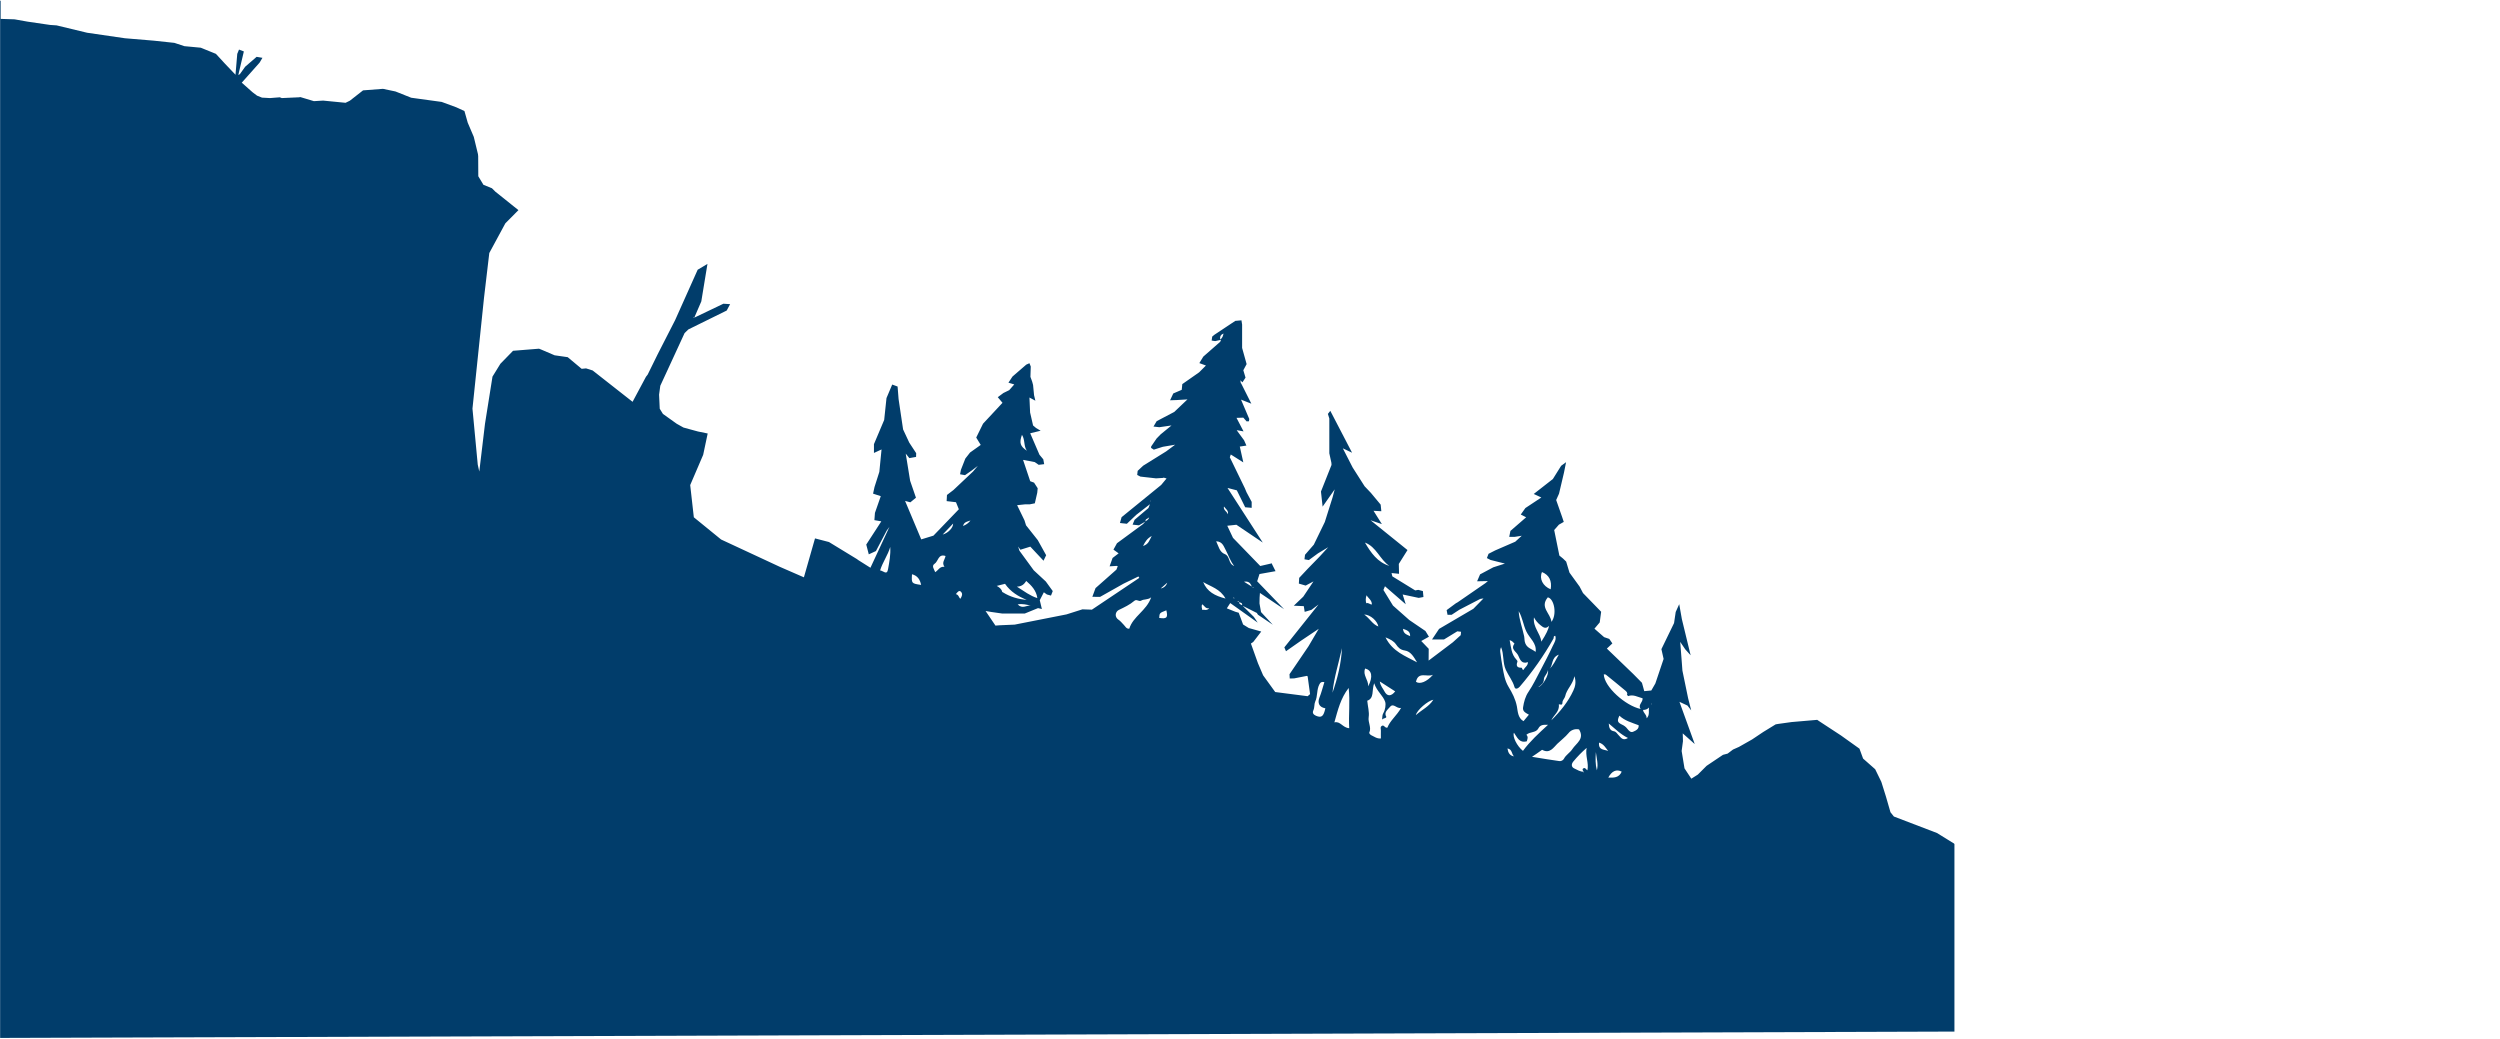 <?xml version="1.0" encoding="UTF-8"?>
<svg width="1920px" height="798px" viewBox="0 0 1920 798" version="1.1" xmlns="http://www.w3.org/2000/svg" xmlns:xlink="http://www.w3.org/1999/xlink">
    <!-- Generator: Sketch 50 (54983) - http://www.bohemiancoding.com/sketch -->
    <title>layer8</title>
    <desc>Created with Sketch.</desc>
    <defs>
        <rect id="path-1" x="0" y="0" width="1920" height="1000"></rect>
        <polygon id="path-3" points="0 0.677 3443.831 0.677 3443.831 913 0 913"></polygon>
    </defs>
    <g id="Page-1" stroke="none" stroke-width="1" fill="none" fill-rule="evenodd">
        <g id="Artboard" transform="translate(-576, -637)">
            <g id="layer8" transform="translate(576, 438)">
                <mask id="mask-2" fill="white">
                    <use xlink:href="#path-1"></use>
                </mask>
                <g id="Mask"></g>
                <g id="layer9" mask="url(#mask-2)">
                    <g transform="translate(-1499, 88)">
                        <g id="Group-5" stroke-width="1" fill="none">
                            <mask id="mask-4" fill="white">
                                <use xlink:href="#path-3"></use>
                            </mask>
                            <g id="Clip-4"></g>
                            <path d="M3099.178,415.031 C3099.262,416.72 3097.826,417.142 3096.559,417.142 L3081.527,417.142 C3080.766,413.173 3084.567,410.723 3084.82,407.091 C3084.82,406.247 3086.172,406.416 3087.017,406.416 L3098.84,406.416 C3099.937,409.203 3099.009,412.159 3099.178,415.031 Z M3069.112,417.649 C3064.045,415.791 3058.471,415.706 3053.319,417.395 C3051.884,412.666 3053.319,408.358 3053.91,403.967 C3056.444,403.375 3056.866,405.487 3058.049,406.162 C3061.764,402.277 3065.565,406.754 3069.112,405.571 L3069.112,417.649 Z M2766.939,652.022 C2767.108,651.684 2767.192,651.431 2767.277,651.093 L2767.361,651.769 C2767.192,651.853 2767.023,651.938 2766.939,652.022 Z M2763.645,662.664 C2763.645,659.708 2761.111,658.694 2760.858,656.245 C2762.885,656.245 2764.321,655.569 2765.419,654.387 C2764.997,656.836 2766.178,660.13 2763.645,662.664 Z M2759,655.485 C2747.345,653.036 2730.962,638.424 2730.708,628.88 C2731.299,628.965 2731.975,628.88 2732.313,629.134 C2737.296,633.188 2742.363,637.242 2747.262,641.38 C2748.106,642.14 2749.204,643.069 2748.528,644.59 L2749.373,645.603 C2753.427,644.083 2756.805,646.363 2760.521,647.292 C2760.774,650.502 2756.72,652.275 2759,655.485 Z M2753.257,672.968 C2751.315,673.812 2749.964,672.208 2748.697,670.603 C2747.684,669.252 2746.332,668.238 2744.812,667.563 C2741.096,665.789 2740.842,664.606 2742.7,660.637 C2746.839,664.606 2752.243,665.958 2757.48,667.985 C2757.818,671.025 2755.199,672.123 2753.257,672.968 Z M2742.194,675.755 C2741.011,674.657 2740.336,672.968 2738.563,672.63 C2735.438,672.123 2734.762,670.012 2734.508,666.633 C2739.407,670.688 2743.461,674.91 2749.288,677.782 C2745.234,680.316 2743.715,677.191 2742.194,675.755 Z M2734.171,708.187 C2736.874,703.12 2740.42,701.515 2744.475,703.626 C2742.448,708.441 2738.225,708.356 2734.171,708.187 Z M2727.076,681.329 C2730.624,682.343 2732.144,685.383 2734.086,687.748 C2731.13,686.481 2726.402,687.326 2727.076,681.329 Z M2725.387,702.613 C2724.206,697.968 2724.29,693.829 2724.628,688.593 C2725.218,693.745 2726.654,697.799 2725.387,702.613 Z M2718.125,702.613 C2717.027,702.022 2716.436,700.079 2714.916,701.177 C2713.817,702.022 2714.747,702.866 2715.338,703.626 L2715.423,704.302 C2714.662,704.133 2715.423,703.795 2715.338,703.626 C2712.636,703.88 2710.356,702.191 2708.074,701.177 C2706.133,700.333 2705.372,698.306 2707.23,695.942 C2710.356,692.141 2713.817,688.593 2717.534,685.384 C2716.351,691.633 2719.392,696.954 2718.125,702.613 Z M2700.137,693.66 C2699.46,694.927 2698.025,695.687 2696.59,695.518 C2689.917,694.589 2683.246,693.491 2675.56,692.225 C2678.432,690.282 2680.121,689.184 2681.81,687.917 C2682.402,687.579 2683.246,686.735 2683.499,686.904 C2689.242,690.113 2692.198,684.961 2694.984,682.258 C2697.771,679.556 2701.066,677.106 2703.599,674.066 C2705.457,671.617 2708.666,670.519 2711.706,671.194 C2716.183,678.542 2709.511,681.752 2706.555,686.312 C2704.782,689.1 2701.657,690.704 2700.137,693.66 Z M2661.711,673.728 C2664.159,677.106 2665.679,681.921 2671.591,680.316 C2672.013,678.711 2672.943,676.937 2671.254,675.333 C2674.041,672.715 2678.601,673.981 2680.458,670.434 C2681.894,667.731 2684.005,667.478 2687.891,667.647 C2680.627,674.319 2674.041,680.316 2668.635,687.664 C2664.075,684.116 2660.358,676.6 2661.711,673.728 Z M2656.728,685.806 C2660.612,686.481 2659.767,690.282 2661.795,691.887 C2658.5,691.38 2657.234,689.184 2656.728,685.806 Z M2680.375,638.678 C2682.655,637.073 2684.597,635.637 2684.681,632.85 C2684.766,630.063 2687.383,628.796 2687.806,625.671 C2688.904,629.134 2683.583,638.086 2680.375,638.678 Z M2651.238,612.073 C2650.985,610.722 2651.238,609.286 2651.829,608.019 C2654.194,613.678 2652.927,619.759 2655.461,625.418 C2657.488,629.894 2660.781,633.779 2662.133,638.678 C2662.808,640.958 2665.173,639.522 2666.187,638.34 C2675.982,626.938 2684.681,614.522 2692.114,601.347 C2692.451,600.671 2691.776,599.489 2693.465,599.32 C2694.393,602.276 2692.704,604.641 2691.606,606.921 C2688.567,613.509 2685.189,619.928 2681.81,626.347 C2678.938,631.752 2676.321,637.242 2672.943,642.225 C2670.409,645.941 2669.396,649.911 2668.72,654.218 C2668.213,657.512 2670.746,658.441 2673.196,659.877 L2669.057,664.86 C2664.666,662.411 2664.666,657.174 2663.99,653.627 C2662.892,647.884 2660.358,643.069 2657.572,638.509 C2654.616,633.61 2653.856,628.289 2652.927,623.137 C2652.335,619.505 2651.661,615.789 2651.238,612.073 Z M2662.133,605.316 C2658.839,609.624 2663.653,611.397 2665.003,614.438 C2666.355,617.478 2667.622,621.279 2672.435,619.505 C2672.521,622.377 2669.987,623.391 2669.142,625.418 C2667.79,625.671 2668.213,623.813 2667.537,623.813 C2664.159,623.897 2663.231,622.462 2664.329,619.337 C2664.581,618.745 2664.244,618.239 2663.653,617.647 C2659.684,613.509 2659.514,608.104 2658.417,602.614 C2660.444,603.205 2661.203,604.387 2662.133,605.316 Z M2671.254,596.026 C2673.702,601.178 2679.36,604.979 2678.347,611.651 C2675.645,609.455 2672.013,608.864 2670.493,605.232 C2669.648,603.289 2669.902,601.516 2669.565,599.742 C2668.213,593.239 2665.764,587.158 2665.342,580.401 C2668.298,585.215 2668.804,590.874 2671.254,596.026 Z M2677.08,585.131 C2678.263,587.411 2680.036,589.523 2682.064,591.127 C2683.922,592.648 2686.117,594.506 2688.567,591.634 C2688.398,593.999 2686.455,598.053 2682.739,603.796 C2681.979,597.208 2676.152,592.816 2677.08,585.131 Z M2683.246,550.334 C2688.82,552.614 2691.015,557.175 2689.917,563.594 C2683.922,561.144 2680.966,555.486 2683.246,550.334 Z M2690.509,588.594 C2689.833,581.921 2681.303,577.445 2687.722,569.759 C2692.704,570.857 2694.901,582.935 2690.509,588.594 Z M2688.904,624.742 C2692.028,621.955 2690.002,616.127 2696.167,613.762 C2693.465,618.239 2692.114,622.039 2688.904,624.742 Z M2698.954,650.502 C2698.954,648.728 2700.727,647.292 2701.066,645.688 C2702.163,640.282 2706.893,636.735 2708.16,630.316 C2709.68,634.793 2708.75,638.34 2707.315,641.38 C2703.346,649.995 2697.349,657.343 2690.425,664.184 C2692.114,660.215 2696.927,657.512 2696.167,652.022 C2696.759,651.515 2699.038,653.373 2698.954,650.502 Z M2586.378,660.215 C2587.138,656.33 2595.752,649.066 2599.805,648.39 C2596.596,653.627 2591.107,655.992 2586.378,660.215 Z M2564.504,669.843 C2562.393,670.265 2562.056,667.478 2560.367,668.407 C2558.678,669.337 2559.607,670.941 2559.522,672.208 C2559.437,674.15 2559.522,676.093 2559.522,678.12 C2556.397,678.458 2554.286,676.6 2552.006,675.586 C2551.33,675.248 2550.4,674.066 2550.569,673.728 C2552.512,669.674 2549.472,665.873 2550.147,661.736 C2550.739,657.765 2549.472,653.627 2549.05,649.151 C2554.623,647.208 2552.344,641.211 2554.37,635.722 C2556.397,641.972 2561.211,645.181 2562.815,649.995 C2563.491,652.107 2562.9,656.161 2561.379,658.694 C2560.451,660.384 2560.704,661.65 2560.451,663.677 C2561.465,662.411 2563.068,662.917 2563.745,661.65 C2561.548,658.019 2564.926,655.907 2566.532,653.88 C2569.234,650.586 2571.599,655.569 2575.061,654.64 C2571.683,660.637 2566.532,664.438 2564.504,669.843 Z M2547.445,624.404 C2552.597,625.755 2553.61,630.57 2549.81,638.086 C2549.978,633.019 2545.333,629.387 2547.445,624.404 Z M2557.579,592.141 C2553.103,590.536 2551.161,586.144 2546.685,582.935 C2551.667,583.104 2556.82,588.002 2557.579,592.141 Z M2552.597,575.249 C2550.908,575.249 2549.895,573.56 2548.289,574.32 C2547.699,572.293 2547.783,570.097 2548.543,568.154 C2549.81,570.519 2552.681,571.871 2552.597,575.249 Z M2566.024,545.604 C2556.903,542.817 2551.836,535.469 2547.276,527.699 C2556.059,530.908 2558.762,540.79 2566.024,545.604 Z M2570.501,641.972 C2567.46,645.941 2564.335,645.941 2562.309,642.056 C2561.211,639.776 2559.184,637.917 2558.678,634.37 L2570.501,641.972 Z M2571.091,605.823 C2572.78,608.272 2574.386,610.046 2577.764,610.553 C2582.662,611.229 2584.858,615.789 2587.306,619.674 C2578.439,614.86 2568.474,611.482 2563.068,600.502 C2566.701,601.938 2569.402,603.374 2571.091,605.823 Z M2581.987,599.573 C2579.453,598.306 2576.835,597.884 2576.497,593.914 C2579.453,595.012 2582.07,595.604 2581.987,599.573 Z M2599.552,629.218 C2594.738,634.708 2589.418,636.735 2586.462,634.624 C2588.321,626.347 2594.907,631.33 2599.552,629.218 Z M2535.199,670.265 C2530.132,669.927 2528.359,664.606 2523.798,665.789 C2526.5,656.245 2528.611,647.208 2534.777,639.353 C2535.96,649.826 2534.609,659.961 2535.199,670.265 Z M2529.626,608.779 C2529.034,620.603 2526.248,631.921 2522.363,642.985 C2523.461,631.33 2527.176,620.181 2529.626,608.779 Z M2509.695,660.721 C2507.837,659.877 2506.654,658.694 2507.668,656.498 C2508.681,654.303 2508.259,651.6 2509.018,649.995 C2511.13,645.519 2510.032,640.62 2512.396,636.397 C2513.157,634.877 2514.254,634.455 2516.113,634.877 C2514.846,638.931 2513.832,643.069 2512.228,647.039 C2510.962,650.417 2511.637,654.049 2516.873,654.978 C2515.521,661.228 2513.917,662.495 2509.695,660.721 Z M2439.683,536.567 C2435.544,534.962 2434.868,530.486 2433.011,526.685 C2438.163,526.939 2438.839,530.908 2440.611,533.949 C2442.555,537.58 2443.736,541.719 2446.862,545.688 C2442.132,543.915 2443.821,538.172 2439.683,536.567 Z M2423.045,558.019 C2428.957,561.567 2436.135,563.256 2440.189,570.688 C2431.998,568.577 2426.001,565.367 2423.045,558.019 Z M2422.37,579.472 C2422.2,577.952 2421.356,576.685 2422.37,575.08 C2424.143,576.347 2424.734,578.627 2427.69,578.121 C2425.579,580.401 2423.975,578.881 2422.37,579.472 Z M2436.135,371.703 C2435.713,369.254 2436.727,367.903 2438.669,367.142 C2438.247,368.832 2437.994,370.521 2436.135,371.703 Z M2439.008,499.996 C2440.274,501.854 2442.808,503.206 2441.963,505.993 C2441.456,503.797 2438.247,502.783 2439.008,499.996 Z M2446.777,570.604 C2446.523,570.435 2446.27,570.35 2446.101,570.182 C2446.27,570.097 2446.355,569.928 2446.439,569.928 C2446.692,570.013 2446.862,570.182 2447.031,570.266 C2446.945,570.35 2446.862,570.519 2446.777,570.604 Z M2450.492,573.391 L2449.311,573.053 C2449.986,572.546 2450.323,572.715 2450.492,573.391 Z M2452.942,575.84 C2452.012,575.249 2450.662,574.996 2450.578,573.56 C2451.929,573.813 2453.196,574.067 2452.942,575.84 Z M2460.374,561.482 L2454.378,557.766 C2457.756,557.259 2459.191,558.442 2460.374,561.482 Z M2461.219,561.736 C2461.388,561.905 2461.557,562.158 2461.641,562.327 C2461.641,562.411 2461.557,562.496 2461.471,562.58 L2461.049,562.073 L2461.219,561.736 Z M2390.447,562.918 L2395.429,558.526 C2394.753,560.807 2392.812,562.58 2390.447,562.918 Z M2389.264,585.553 C2389.517,581.752 2389.517,581.752 2394.753,579.725 C2396.105,585.3 2395.175,586.482 2389.264,585.553 Z M2376.849,530.317 C2378.624,526.854 2379.974,524.574 2383.522,522.631 C2381.663,526.094 2381.157,528.966 2376.849,530.317 Z M2366.293,593.83 C2363.928,594.083 2363.253,591.972 2361.986,590.789 C2360.635,589.438 2359.537,587.918 2357.848,586.82 C2357.172,586.398 2356.581,585.722 2356.243,584.962 C2355.314,582.85 2356.243,580.401 2358.355,579.388 C2362.577,577.361 2366.716,575.418 2370.262,572.377 C2372.036,570.942 2373.725,573.306 2375.414,572.293 C2377.61,570.942 2380.313,571.871 2383.1,569.759 C2379.552,580.063 2369.165,584.371 2366.293,593.83 Z M2381.579,508.273 C2380.988,510.469 2379.637,510.554 2378.792,511.398 C2378.455,509.371 2380.396,509.625 2381.579,508.273 Z M2382.677,495.52 L2382.93,495.773 L2382.761,496.027 L2382.424,495.773 L2382.677,495.52 Z M2238.515,514.945 C2239.529,512.496 2239.951,512.074 2244.343,510.722 C2242.907,512.665 2240.88,514.185 2238.515,514.945 Z M2236.573,570.857 C2235.222,569.844 2235.391,567.732 2233.111,567.31 C2234.546,565.453 2235.644,564.1 2236.996,565.453 C2238.6,567.057 2237.756,568.999 2236.573,570.857 Z M2222.976,521.533 L2230.999,513.087 C2231.084,516.297 2227.114,520.435 2222.976,521.533 Z M2224.328,546.28 C2220.612,545.942 2219.683,548.982 2217.234,550.418 C2216.473,548.222 2214.193,545.688 2216.727,543.999 C2219.598,542.226 2219.513,536.06 2225.172,538.003 C2224.665,540.959 2222.046,542.986 2224.328,546.28 Z M2199.414,552.023 C2203.721,553.121 2205.578,556.161 2206.423,560.215 C2198.992,559.117 2198.992,559.117 2199.414,552.023 Z M2181.003,548.222 C2180.159,553.036 2177.456,549.405 2174.922,549.067 C2176.949,542.563 2180.919,537.327 2182.692,531.077 C2183.114,536.989 2182.017,542.563 2181.003,548.222 Z M1342.974,39.696 C1341.37,38.513 1341.792,37.077 1342.299,35.473 C1344.663,34.966 1345.086,37.162 1346.775,37.331 C1345.845,39.358 1343.903,38.682 1342.974,39.696 Z M2031.437,354.389 L2032.027,354.98 L2031.268,354.727 L2031.437,354.389 Z M2270.861,559.371 C2275.168,565.621 2281.08,568.999 2287.498,571.786 C2280.996,571.111 2274.83,569.421 2269.34,565.959 C2269.088,565.79 2268.666,565.705 2268.666,565.536 C2268.243,563.425 2266.722,562.242 2264.526,560.975 L2270.861,559.371 Z M2287.161,557.175 C2291.214,560.722 2294.846,564.438 2295.691,570.35 C2290.031,568.577 2285.641,565.114 2279.982,561.567 C2284.036,561.398 2285.725,559.371 2287.161,557.175 Z M2280.573,575.165 C2284.374,574.489 2287.414,575.418 2290.539,576.094 C2287.414,575.756 2284.12,578.965 2280.573,575.165 Z M2283.867,444.929 C2286.401,448.899 2285.049,453.628 2287.667,457.176 C2282.431,453.713 2281.671,451.095 2283.867,444.929 Z M3397.466,362.413 L3304.314,385.808 L3255.078,392.058 L3192.413,399.068 L3171.553,401.602 L3146.134,402.024 L3154.241,400.25 L3200.606,392.987 L3248.491,378.713 L3311.578,350.082 L3348.483,329.981 L3425.926,282.092 L3443.831,269.846 L3443.831,268.072 L3420.69,284.035 L3390.795,305.065 L3337.167,333.95 L3290.127,359.119 L3204.659,390.201 L3170.794,396.281 L3126.203,401.686 L3113.45,400.758 L3115.392,402.362 L3106.102,399.069 L3084.483,403.882 L3083.553,396.281 L3067.76,403.798 L3051.377,398.308 L3047.83,412.919 L3055.347,422.21 L3066.156,435.47 L3061.004,482.513 L3054.755,539.776 L3045.296,605.739 L3040.82,634.37 L3039.638,659.708 L3026.633,775.501 L2986.601,750.754 L2953.496,738.086 L2950.877,734.792 L2947.416,722.799 L2943.869,711.481 L2939.139,701.768 L2929.849,693.576 L2927.062,685.975 L2912.873,675.84 L2895.983,664.775 L2894.632,663.847 L2874.955,665.536 L2864.651,666.971 L2862.709,667.309 L2853.081,673.221 L2844.636,678.88 L2834.502,684.623 L2829.94,686.651 L2825.803,689.775 L2822.256,690.704 L2809.672,699.15 L2802.915,705.907 L2797.933,709.032 L2792.697,701.093 L2790.502,687.748 L2791.514,680.231 L2791.346,674.235 L2800.551,682.427 L2788.813,649.995 L2794.978,652.867 L2797.848,656.583 L2795.483,647.292 L2791.092,626.009 L2790.67,620.266 L2789.403,603.965 L2793.289,609.708 L2797.426,614.269 L2796.75,611.566 L2790.67,586.482 L2788.644,574.996 L2785.941,580.992 L2784.674,589.523 L2774.962,609.539 L2776.651,617.056 L2770.317,635.89 L2767.192,641.296 L2761.788,641.803 L2760.774,638.086 L2760.013,635.384 L2753.342,628.627 L2733.073,609.117 L2737.296,605.148 L2734.931,601.685 L2730.962,600.333 L2723.529,593.83 L2727.584,589.016 L2728.682,580.824 L2714.747,566.466 L2712.129,561.482 L2704.359,550.757 L2701.826,542.311 L2699.377,539.945 L2696.59,537.666 L2692.62,518.07 L2696.252,513.933 L2699.968,511.821 L2698.617,507.767 L2694.141,495.014 L2696.336,490.115 L2700.137,473.984 L2701.741,465.96 L2697.941,468.747 L2691.607,478.882 L2676.912,490.369 L2682.739,493.071 L2670.494,501.179 L2666.947,506.162 L2671.085,508.273 L2659.008,518.747 L2658.079,523.308 L2662.302,523.308 L2667.707,522.463 L2662.724,527.024 L2647.353,533.695 L2642.202,536.314 L2640.935,539.607 L2643.722,541.044 L2654.785,543.83 L2645.833,546.702 L2635.699,552.108 L2633.419,557.429 L2641.695,557.26 L2639.922,558.78 L2618.47,573.561 L2617.119,574.321 L2610.025,579.557 L2610.702,583.189 L2613.826,583.189 L2619.737,579.304 L2635.868,570.942 L2638.317,570.605 L2630.548,578.544 L2604.198,594 L2598.793,602.108 L2607.998,602.108 L2618.217,595.858 L2621.089,596.196 L2620.836,598.814 L2614.755,604.304 L2596.175,618.324 L2596.259,609.287 L2590.517,603.29 L2596.428,599.996 L2593.726,595.604 L2581.312,587.159 L2568.812,576.094 L2561.465,564.101 L2562.647,561.23 L2578.609,575.081 L2576.245,567.564 L2588.574,570.182 L2592.206,569.507 L2591.783,564.946 L2588.236,564.017 L2585.872,564.439 L2568.305,553.628 L2567.714,551.095 L2573.457,551.686 L2573.289,544.085 L2579.96,533.443 L2551.584,510.554 L2560.282,513.51 L2553.865,503.291 L2559.86,503.629 L2559.354,498.561 L2551.837,489.524 L2547.023,484.457 L2537.819,470.014 L2530.301,455.318 L2537.396,458.697 L2520.674,426.518 L2518.817,428.883 L2519.914,432.43 L2519.914,459.119 L2521.519,466.467 L2521.604,468.072 L2513.496,488.511 L2514.763,500.082 L2524.053,486.821 L2522.448,492.903 L2516.452,511.906 L2508.007,529.304 L2501.25,537.074 L2500.828,540.537 L2504.206,541.129 L2511.216,535.977 L2519.07,531.247 L2512.483,538.426 L2503.193,547.97 L2496.774,554.811 L2496.52,559.203 L2501.757,560.723 L2507.752,557.514 L2499.898,569.253 L2492.636,576.179 L2500.321,576.517 L2500.996,580.908 L2506.149,579.388 L2511.638,575.25 L2485.372,608.189 L2486.639,611.145 L2498.209,603.037 L2511.806,593.915 L2503.868,607.429 L2489.342,628.797 L2489.511,632.09 L2492.889,632.005 L2502.771,630.064 L2503.276,630.486 L2505.135,644.084 L2503.276,645.689 L2478.363,642.479 L2469.073,629.641 L2465.104,620.351 L2459.699,605.233 L2461.472,604.05 L2467.637,596.027 L2458.094,593.324 L2453.702,590.621 L2450.324,581.584 L2447.707,580.824 L2441.203,578.206 L2443.821,574.151 L2464.935,589.186 L2461.979,584.794 L2453.365,576.263 L2464.259,581.753 L2465.104,583.105 L2476.505,590.79 L2467.469,581.078 L2466.287,574.405 L2466.37,569.928 L2466.625,566.382 L2485.204,578.882 L2464.513,557.429 L2466.287,551.855 L2478.616,549.659 L2475.492,543.409 L2475.323,543.747 L2466.878,545.689 L2445.934,524.068 L2441.542,514.777 L2448.552,514.017 L2468.82,527.7 L2441.711,485.724 L2448.889,487.582 L2455.308,500.588 L2460.291,501.011 L2460.291,496.45 L2456.321,489.017 L2455.054,485.977 L2443.569,462.328 L2443.484,462.244 L2444.244,460.048 L2453.871,466.129 L2451.17,453.967 L2456.237,453.207 L2454.463,449.152 L2449.312,442.143 L2448.805,441.383 L2449.903,441.551 L2454.042,442.312 L2448.636,431.922 L2453.872,431.754 L2456.321,434.541 L2456.406,434.626 L2458.179,434.541 L2458.433,432.767 L2452.099,417.902 L2460.037,421.028 L2452.183,405.403 L2451.93,405.233 L2451.592,403.038 L2453.197,404.643 L2455.561,401.01 L2453.872,395.353 L2456.406,390.623 L2452.943,378.207 L2452.943,360.302 L2452.436,357.008 L2447.708,357.431 L2431.576,368.157 L2429.973,369.508 L2429.55,372.549 L2432.252,372.971 L2436.729,371.957 L2436.137,373.478 L2423.131,384.88 L2420.091,389.863 L2425.158,391.721 L2419.922,396.957 L2407.001,405.994 L2406.578,410.385 L2400.075,413.173 L2397.626,418.409 L2402.694,418.241 L2410.971,417.734 L2400.836,427.362 L2387.324,434.457 L2384.874,438.595 L2389.35,439.102 L2398.725,437.751 L2390.363,444.592 L2387.239,447.801 L2383.101,453.883 L2383.016,454.981 L2385.127,456.332 L2392.052,454.136 L2401.511,452.531 L2394.586,457.683 L2376.935,468.663 L2372.713,472.632 L2372.375,475.757 L2374.824,477.023 L2386.816,478.375 L2392.306,478.038 L2392.644,477.784 L2394.925,478.46 L2390.786,483.442 L2360.382,508.19 L2359.116,512.666 L2364.436,513.257 L2371.615,506.416 L2382.171,498.223 L2380.99,501.179 L2370.348,510.217 L2368.828,513.933 L2373.726,514.44 L2378.624,511.568 L2376.851,513.51 L2356.835,528.206 L2354.133,533.105 L2358.102,535.977 L2353.457,539.524 L2351.177,545.943 L2356.751,545.605 L2357.427,545.858 L2356.413,548.476 L2340.367,562.666 L2337.919,569.338 L2343.831,569.422 L2361.988,559.203 L2373.304,553.713 L2373.98,554.811 L2337.58,579.219 L2330.318,578.966 L2318.072,582.851 L2278.294,590.706 L2266.639,591.213 L2263.515,591.466 L2255.914,580.233 L2260.305,580.993 L2268.582,582.176 L2286.064,582.176 L2296.198,578.037 L2299.154,578.713 L2297.549,571.956 L2300.674,565.875 L2303.039,567.564 L2306.164,568.409 L2307.516,564.946 L2302.194,557.598 L2292.904,548.983 L2281.925,533.95 L2280.913,530.74 L2282.686,533.189 L2290.286,530.825 L2300.421,541.635 L2302.448,537.412 L2296.029,525.841 L2286.993,514.44 L2285.81,510.639 L2280.152,498.984 L2286.486,498.308 L2289.949,498.308 L2293.749,497.548 L2295.607,489.44 L2295.945,485.977 L2293.159,481.669 L2290.203,480.572 L2284.713,464.187 L2293.664,465.876 L2296.705,467.987 L2300.927,467.48 L2300.252,463.764 L2297.296,460.217 L2290.202,443.747 L2298.225,441.805 L2294.678,439.693 L2292.398,437.751 L2290.117,427.785 L2289.611,416.298 L2294.171,418.748 L2293.159,414.525 L2292.398,406.67 L2291.722,404.136 L2290.371,400.42 L2290.625,392.481 L2289.611,389.947 L2287.162,391.045 L2276.605,400.167 L2273.481,404.896 L2277.957,406.248 L2274.071,410.64 L2269.596,412.836 L2265.289,416.045 L2268.92,420.352 L2253.972,436.4 L2248.736,447.041 L2252.199,452.7 L2244.007,458.528 L2240.375,463.173 L2236.997,471.788 L2236.322,475.251 L2240.122,475.926 L2245.357,472.295 L2250.002,468.747 L2246.287,473.139 L2231.254,487.328 L2226.271,491.129 L2226.018,495.859 L2233.197,496.703 L2235.392,502.109 L2215.884,522.379 L2206.509,525.25 L2194.095,495.69 L2198.149,496.788 L2202.456,493.24 L2197.979,480.234 L2194.601,459.372 L2197.389,462.835 L2202.54,461.906 L2202.624,459.035 L2197.304,450.926 L2192.574,440.791 L2189.111,417.481 L2188.351,407.852 L2184.214,406.332 L2179.822,416.721 L2178.049,433.528 L2170.194,452.109 L2170.194,458.866 L2176.021,456.163 L2174.332,473.393 L2170.616,485.048 L2169.518,490.115 L2175.43,492.058 L2170.954,504.896 L2170.532,510.47 L2175.852,511.399 L2164.282,529.22 L2166.226,536.737 L2171.715,534.203 L2179.991,518.494 L2182.103,515.622 L2167.492,547.041 L2158.118,541.129 L2157.104,540.368 L2135.653,527.277 L2124.927,524.49 L2116.398,554.389 L2097.818,546.281 L2052.804,525.335 L2031.861,508.274 L2029.073,483.528 L2039.039,460.301 L2042.502,443.916 L2035.069,442.396 L2023.922,439.356 L2018.77,436.484 L2008.129,428.883 L2005.68,424.913 L2005.173,414.102 L2006.102,407.261 L2011.338,395.944 L2024.766,366.805 L2027.638,364.018 L2057.112,349.491 L2059.73,344.593 L2054.578,344.255 L2032.198,354.98 L2037.603,342.481 L2040.052,327.531 L2042.333,313.68 L2034.816,318.157 L2017.503,356.839 L2004.16,382.937 L1996.39,398.731 L1995.123,400.336 L1984.82,419.592 L1954.164,395.521 L1949.096,393.917 L1945.718,394.255 L1934.993,385.302 L1924.943,383.866 L1914.471,379.39 L1912.95,378.799 L1893.02,380.403 L1883.307,390.369 L1877.227,400.251 L1871.484,436.4 L1867.092,473.139 L1865.91,467.818 L1861.856,424.829 L1870.724,339.694 L1874.778,305.319 L1887.108,282.516 L1897.158,272.381 L1879.423,258.191 L1876.805,255.573 L1870.302,252.955 L1866.332,246.367 L1866.248,230.996 L1866.079,229.391 L1862.87,216.131 L1858.225,205.236 L1855.691,196.283 L1849.442,193.411 L1844.627,191.638 L1838.209,189.273 L1814.816,186.064 L1802.739,181.249 L1793.111,179.222 L1777.825,180.405 L1767.691,188.344 L1764.397,189.949 L1747.169,188.26 L1740.075,188.682 L1729.686,185.557 L1728.589,185.726 L1715.415,186.317 L1713.894,185.726 L1706.378,186.317 L1700.213,185.979 L1696.413,184.459 L1692.95,181.841 L1684.674,174.493 L1698.355,159.121 L1700.551,155.405 L1696.075,154.645 L1687.292,162.246 L1683.238,167.905 L1682.056,168.665 L1682.393,166.976 L1686.278,150.506 L1682.562,149.071 L1681.211,152.364 L1679.86,168.412 L1671.668,159.797 L1664.827,152.364 L1653.173,147.635 L1640.589,146.452 L1632.904,143.919 L1617.111,142.229 L1594.9,140.371 L1565.932,136.148 L1542.454,130.49 L1537.472,130.152 L1520.159,127.618 L1510.193,125.844 L1499.552,125.507 L1499.552,111.486 L1497.019,112.162 L1493.049,114.865 L1493.134,117.905 L1483.928,123.817 L1477.341,121.115 L1475.568,119.088 L1461.633,116.469 L1458.592,119.848 L1448.627,113.513 L1446.093,104.139 L1459.099,88.091 L1463.66,74.916 L1452.09,80.49 L1446.347,78.463 L1446.178,61.318 L1443.222,63.176 L1441.786,78.21 L1437.817,103.463 L1436.466,105.405 L1427.26,98.818 L1426.923,81.841 L1420.42,75.845 L1419.66,84.629 L1418.646,93.666 L1416.957,97.889 L1412.734,93.919 L1413.917,75 L1412.734,72.213 L1409.441,73.142 L1406.4,78.632 L1399.222,92.652 L1393.31,87.078 L1392.635,84.46 L1394.999,64.781 L1393.648,58.277 L1390.608,80.068 L1386.807,83.024 L1378.7,71.706 L1384.274,40.879 L1383.345,39.274 L1377.771,71.284 L1373.633,66.47 L1366.116,56.25 L1362.654,52.45 L1356.404,42.23 L1350.07,34.376 L1349.986,30.068 L1347.959,26.605 L1346.016,23.227 L1354.968,4.139 L1354.631,0.676 L1351.337,1.099 L1343.989,10.98 L1338.331,23.818 L1334.531,5.913 L1334.446,21.876 L1318.905,5.152 L1327.435,18.75 L1331.573,33.699 L1329.884,28.294 L1328.11,25.844 L1321.776,25.675 L1322.114,30.743 L1320.087,36.402 L1316.372,33.361 L1310.967,21.875 L1303.028,26.858 L1302.352,29.307 L1300.662,41.131 L1287.742,42.483 L1262.406,46.79 L1255.65,45.101 L1240.278,44.594 L1226.091,38.344 L1208.609,39.273 L1190.621,40.625 L1172.463,41.469 L1154.559,40.794 L1137.415,37.584 L1121.454,30.912 L1107.097,19.763 L1099.58,18.412 L1092.74,23.986 L1086.828,24.831 L1052.624,13.091 L1047.05,14.696 L1043.841,16.554 L1040.801,17.652 L1043.166,19.679 L1039.28,20.27 L1042.997,25.675 L1037.507,19.425 L1035.734,15.794 L1040.716,16.892 L1030.244,11.486 L1018.421,9.29 L1006.765,23.648 L985.315,20.523 L973.238,43.834 L974.843,35.81 L972.14,42.314 L972.309,35.979 L970.114,36.824 L967.917,37.077 L960.908,38.935 L945.453,43.496 L930.252,48.479 L915.219,53.716 L900.186,59.121 L885.069,64.611 L880.002,66.722 L875.104,67.567 L870.543,69.678 L866.49,67.989 L859.227,66.976 L851.795,63.429 L844.278,63.091 L836.678,60.979 L821.476,60.895 L806.359,63.429 L791.664,68.834 L777.729,77.364 L770.044,79.898 L759.15,80.32 L748.086,80.574 L731.196,80.32 L714.558,79.391 L698.089,77.787 L649.361,69.425 L633.23,65.878 L617.099,62.077 L600.968,58.108 L588.808,55.067 L576.646,52.027 L568.117,50.675 L559.502,48.564 L550.804,45.946 L542.021,43.074 L534.758,40.202 L530.197,36.824 L520.232,34.712 L522.427,25.675 L495.149,13.767 L461.706,28.125 L454.612,46.875 L456.216,57.094 L455.456,55.574 L454.864,59.628 L446.504,56.249 L434.343,56.249 L422.857,56.249 L406.051,53.04 L389.329,50.506 L372.692,48.648 L356.139,47.212 L339.585,46.114 L323.034,45.27 L306.481,44.51 L289.928,43.665 L273.375,42.652 L264.254,41.723 L255.218,40.287 L246.266,38.26 L237.482,35.726 L222.365,30.236 L208.599,22.55 L0,97.043 L0,913.001 L3119.615,902.866 L3100.782,787.072 L3080.513,791.717 L3054.671,797.967 L3050.195,797.292 L3038.794,786.143 L3049.265,663.593 L3055.177,624.657 L3055.093,616.803 L3062.525,575.333 L3071.223,503.966 L3076.038,452.699 L3074.771,446.703 L3079.838,426.179 L3081.105,423.308 L3092.59,421.449 L3105.09,417.227 L3105.68,416.551 L3303.469,470.773 L3245.282,472.8 L3176.198,457.345 L3079.922,426.264 L3197.734,466.466 L3219.016,470.858 L3245.45,474.743 L3282.778,474.827 L3316.137,471.956 L3337.926,469.675 L3420.607,461.145 L3325.089,467.733 L3318.249,468.493 L3234.387,453.037 L3107.369,415.537 L3108.467,414.186 L3107.538,409.794 L3111.423,404.811 L3127.384,403.798 L3171.048,403.291 L3227.546,397.125 L3302.287,388.173 L3359.124,376.94 L3410.895,359.879 L3443.746,350.082 L3443.746,347.548 L3442.226,348.308 L3397.466,362.413 Z" id="Fill-3" fill="#013D6B" mask="url(#mask-4)"></path>
                        </g>
                        <path d="M2797.933,656.583 C2797.848,656.583 2797.848,656.667 2797.933,656.583" id="Fill-1" fill="#013D6B"></path>
                    </g>
                </g>
            </g>
        </g>
    </g>
</svg>
